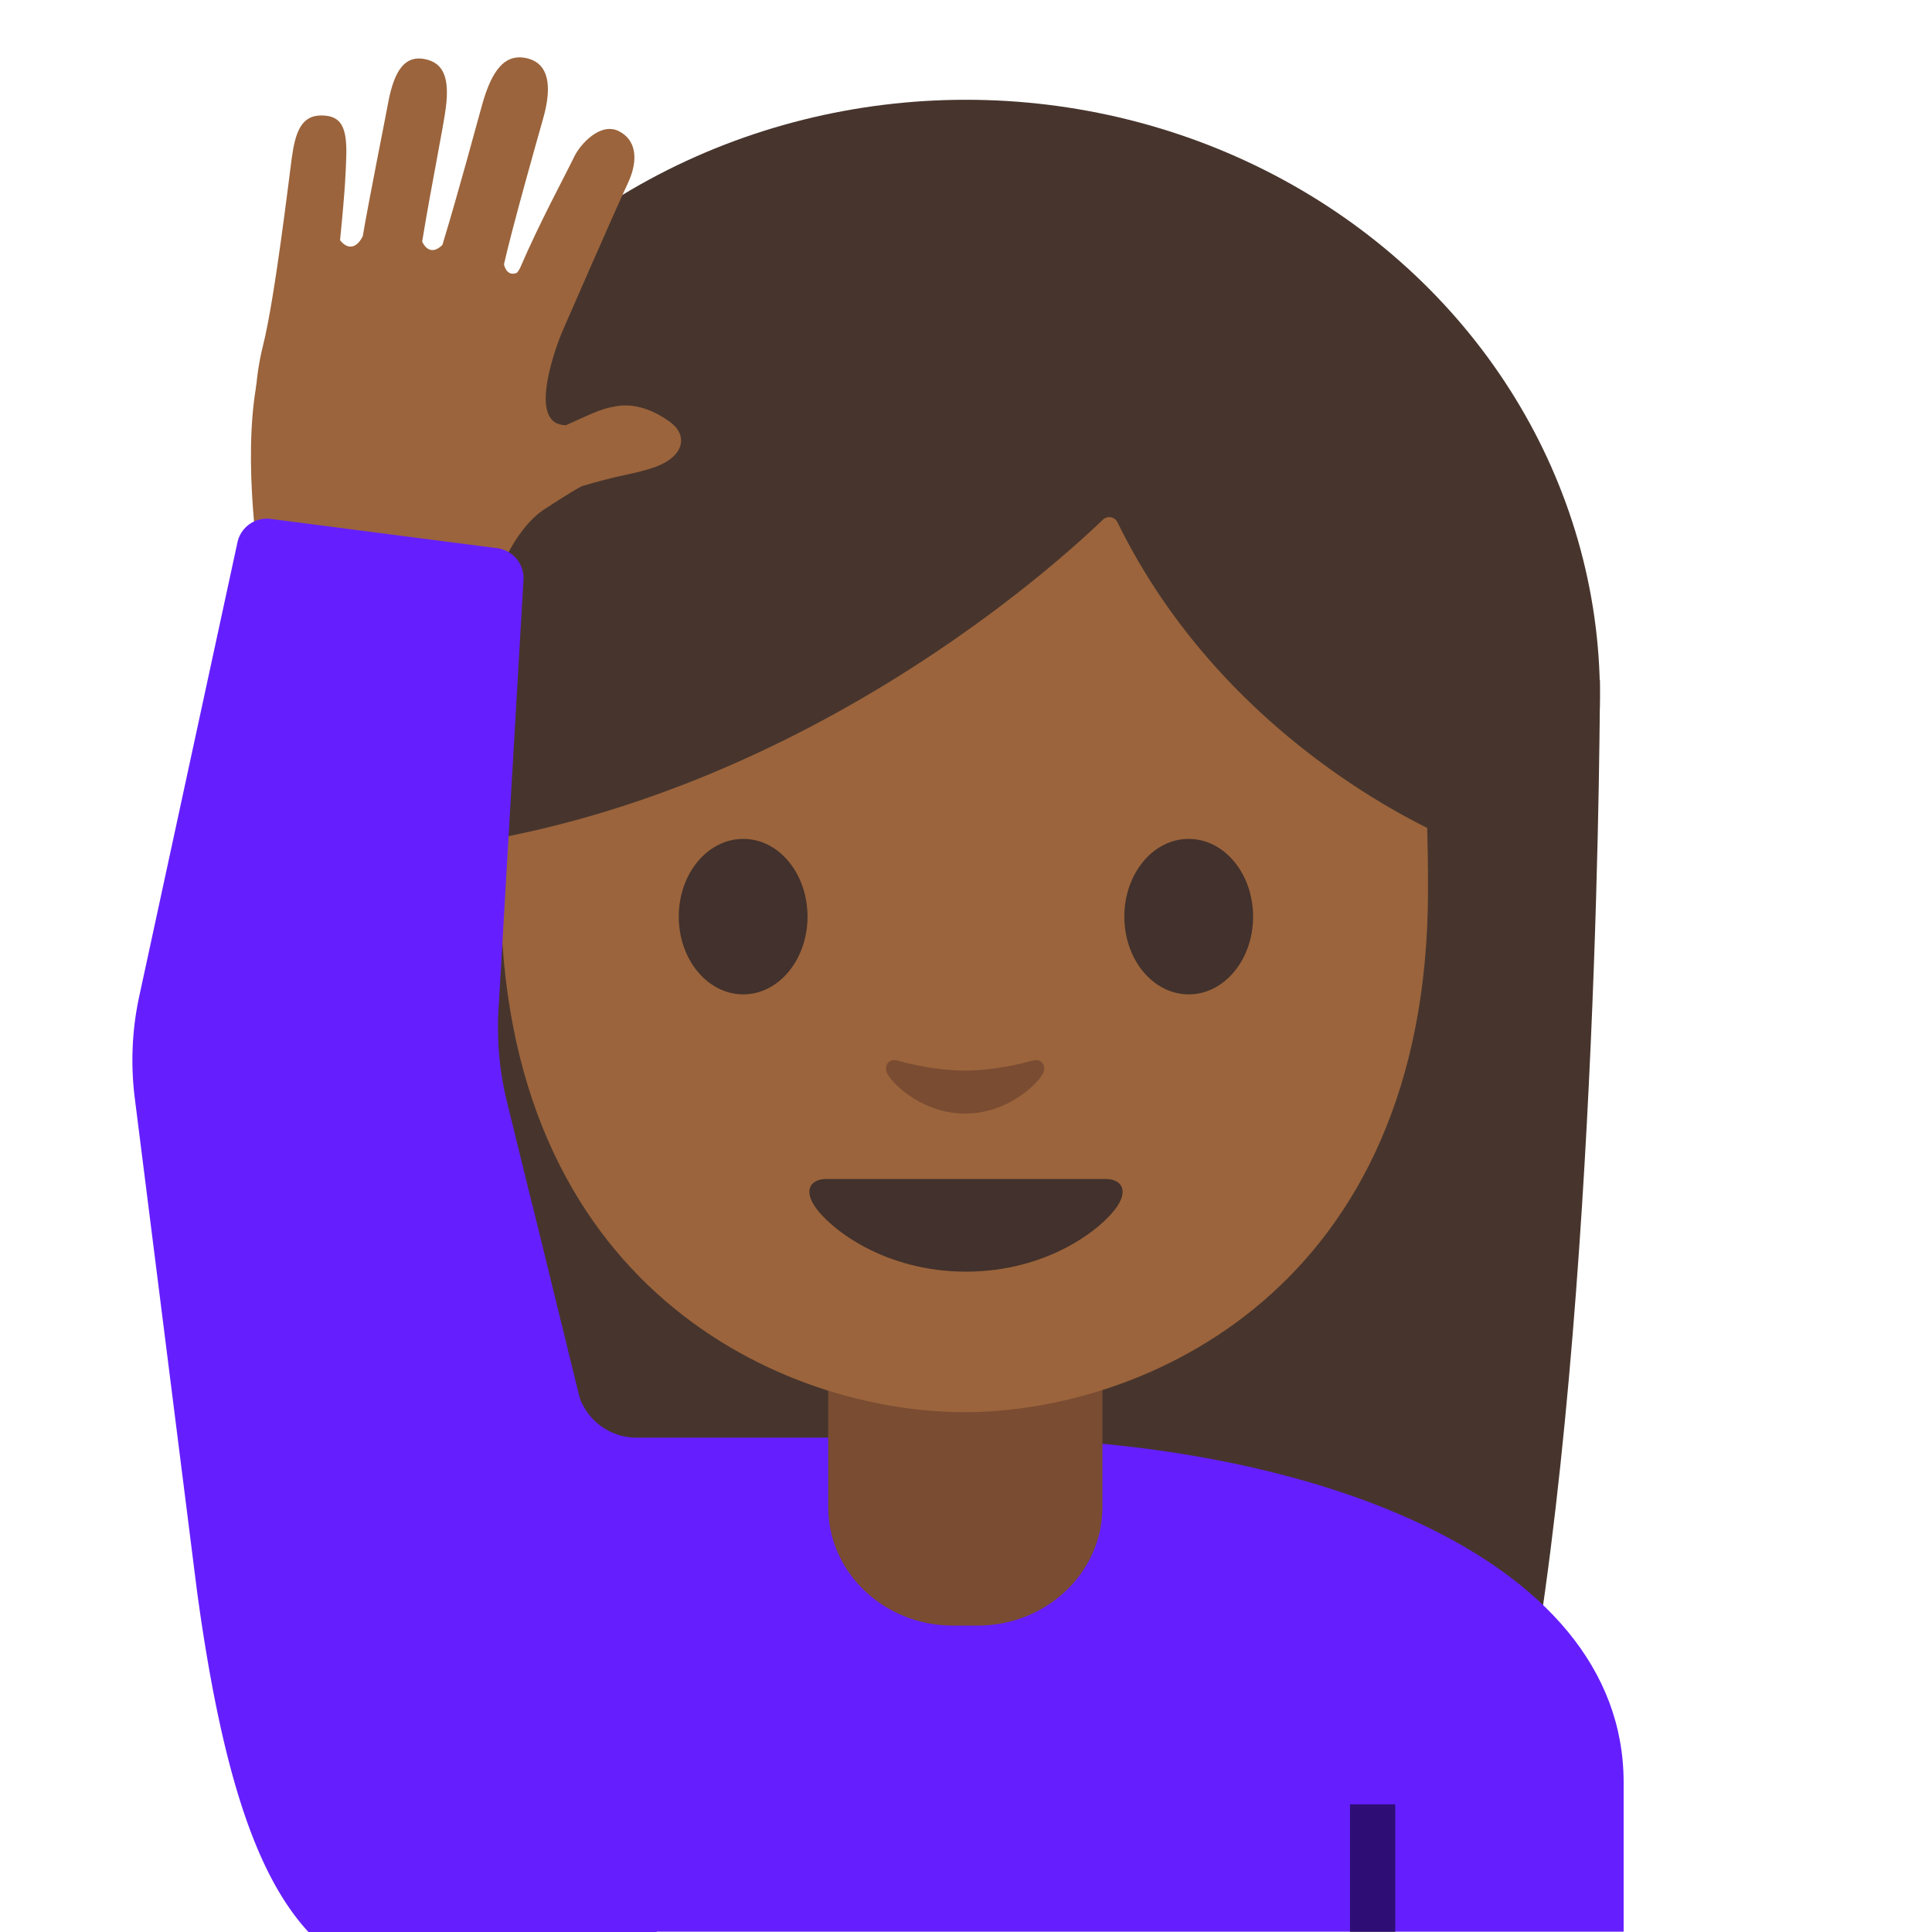 <svg xmlns="http://www.w3.org/2000/svg" xmlns:xlink="http://www.w3.org/1999/xlink" viewBox="0 0 128 128" width="512px" height="512px"><defs><path id="a" d="M0 0h128v128H0z"/></defs><clipPath id="b"><use xlink:href="#a" overflow="visible"/></clipPath><path d="M28.51 113.53C22 91.19 22 45.39 22 45.39l84-.33s0 41.49-4.88 68.19l-72.61.28z" clip-path="url(#b)" fill="#47352d"/><g clip-path="url(#b)"><ellipse cx="64" cy="46.11" rx="42" ry="39.5" fill="#47352d"/></g><path d="M20.43 118.09v9.89h87.14v-9.89c0-15.17-21.39-22.87-43.24-22.84-21.72.03-43.9 6.78-43.9 22.84z" clip-path="url(#b)" fill="#651fff"/><path d="M38.28 92.2l-3.01-12.35-9.15 15.4v13.54h38.21V95.25H42.17a4.01 4.01 0 0 1-3.89-3.05z" clip-path="url(#b)" fill="#651fff"/><path opacity=".54" clip-path="url(#b)" d="M89.44 119.54h3V128h-3z"/><path d="M63.95 90.25h-9.08v9.59c0 4.34 3.7 7.86 8.26 7.86h1.65c4.56 0 8.26-3.52 8.26-7.86v-9.59h-9.09z" clip-path="url(#b)" fill="#7a4c32"/><path d="M63.89 13.57c-24.35 0-30.72 18.87-30.72 45.39 0 26.51 18.89 34.6 30.72 34.6 11.83 0 30.72-8.09 30.72-34.6s-6.37-45.39-30.72-45.39z" clip-path="url(#b)" fill="#9b643c"/><path d="M73.23 78.11H54.77c-1.06 0-1.51.71-.81 1.78.98 1.49 4.61 4.36 10.04 4.36 5.43 0 9.06-2.87 10.04-4.36.7-1.07.25-1.78-.81-1.78z" clip-path="url(#b)" fill="#42312c"/><g clip-path="url(#b)" fill="#42312c"><path d="M53.5 60.73c0 2.84-1.9 5.15-4.26 5.15-2.35 0-4.27-2.3-4.27-5.15 0-2.85 1.91-5.15 4.27-5.15 2.36-.01 4.26 2.3 4.26 5.15m20.99 0c0 2.84 1.9 5.15 4.27 5.15 2.35 0 4.26-2.3 4.26-5.15 0-2.85-1.91-5.15-4.26-5.15-2.36-.01-4.27 2.3-4.27 5.15"/></g><path d="M68.4 70.27c-1.57.44-3.2.66-4.46.66-1.26 0-2.89-.22-4.46-.66-.67-.19-.94.45-.69.87.5.88 2.5 2.64 5.15 2.64 2.65 0 4.65-1.77 5.15-2.64.25-.43-.01-1.06-.69-.87z" clip-path="url(#b)" fill="#7a4c32"/><path d="M73.07 34.43c-3.23 3.11-19.29 17.58-41.42 21.35V26.11S41.2 7.16 64.12 7.16 96.6 26.59 96.6 26.59v29.19s-15.02-5.76-22.56-21.17a.61.61 0 0 0-.97-.18z" clip-path="url(#b)" fill="#47352d"/><g clip-path="url(#b)" fill="#9b643c"><path d="M44.47 28.02c-1.12-.85-2.41-1.32-3.62-1.11-.9.16-1.19.27-3.35 1.26-2.48.01-.88-4.63-.3-6.08.03-.08 3.7-8.49 4.37-9.89.79-1.65.55-2.97-.59-3.52-1.22-.59-2.55.88-2.95 1.73-.63 1.3-2.26 4.29-3.58 7.36 0 0-.15.29-.24.32-.68.24-.82-.58-.82-.58.55-2.45 2.21-8.3 2.59-9.64.66-2.31.28-3.61-.92-3.97-1.59-.47-2.47.75-3.11 3.01-.38 1.35-1.48 5.49-2.64 9.32-.91.88-1.34-.23-1.34-.23.62-3.78 1.43-7.71 1.57-8.89.24-1.91-.13-2.93-1.37-3.19-1.28-.27-2.02.63-2.44 2.82-.29 1.55-1.27 6.42-1.7 8.93-.74 1.35-1.5.24-1.5.24.37-3.71.37-4.53.41-5.48.07-2.01-.34-2.76-1.6-2.78-1.4-.03-1.78 1.13-2.02 2.89-.16 1.19-1.11 9.21-1.88 12.29-1.19 4.73-.26 9.3 1.81 10.99 2.91 2.38 7.45 3.71 11.83 2.75 1.06-.23 2.88-1.61 3.85-2.1.15-.08 3.28-2.16 3.68-2.28 1.03-.3 2.05-.57 2.8-.72.81-.17 1.63-.39 2-.53 2.02-.75 2.09-2.13 1.06-2.92z"/><path d="M35.91 33.85s-2.24 1.41-3.33 5.7l-15.35-1.69s-1.2-7.22-.22-12.47l18.9 8.46z"/></g><path d="M44.63 136.16l-7.13-1.86c-13.12-3.43-20.57-.26-24.46-28.98L8.92 72.68c-.27-2.22-.17-4.47.3-6.65l6.51-30.09a1.99 1.99 0 0 1 2.21-1.56l15 1.94c1.05.14 1.81 1.06 1.74 2.12l-1.66 28.58c-.1 1.98.08 3.98.55 5.91L38.99 95l5.64 41.16z" clip-path="url(#b)" fill="#651fff"/></svg>